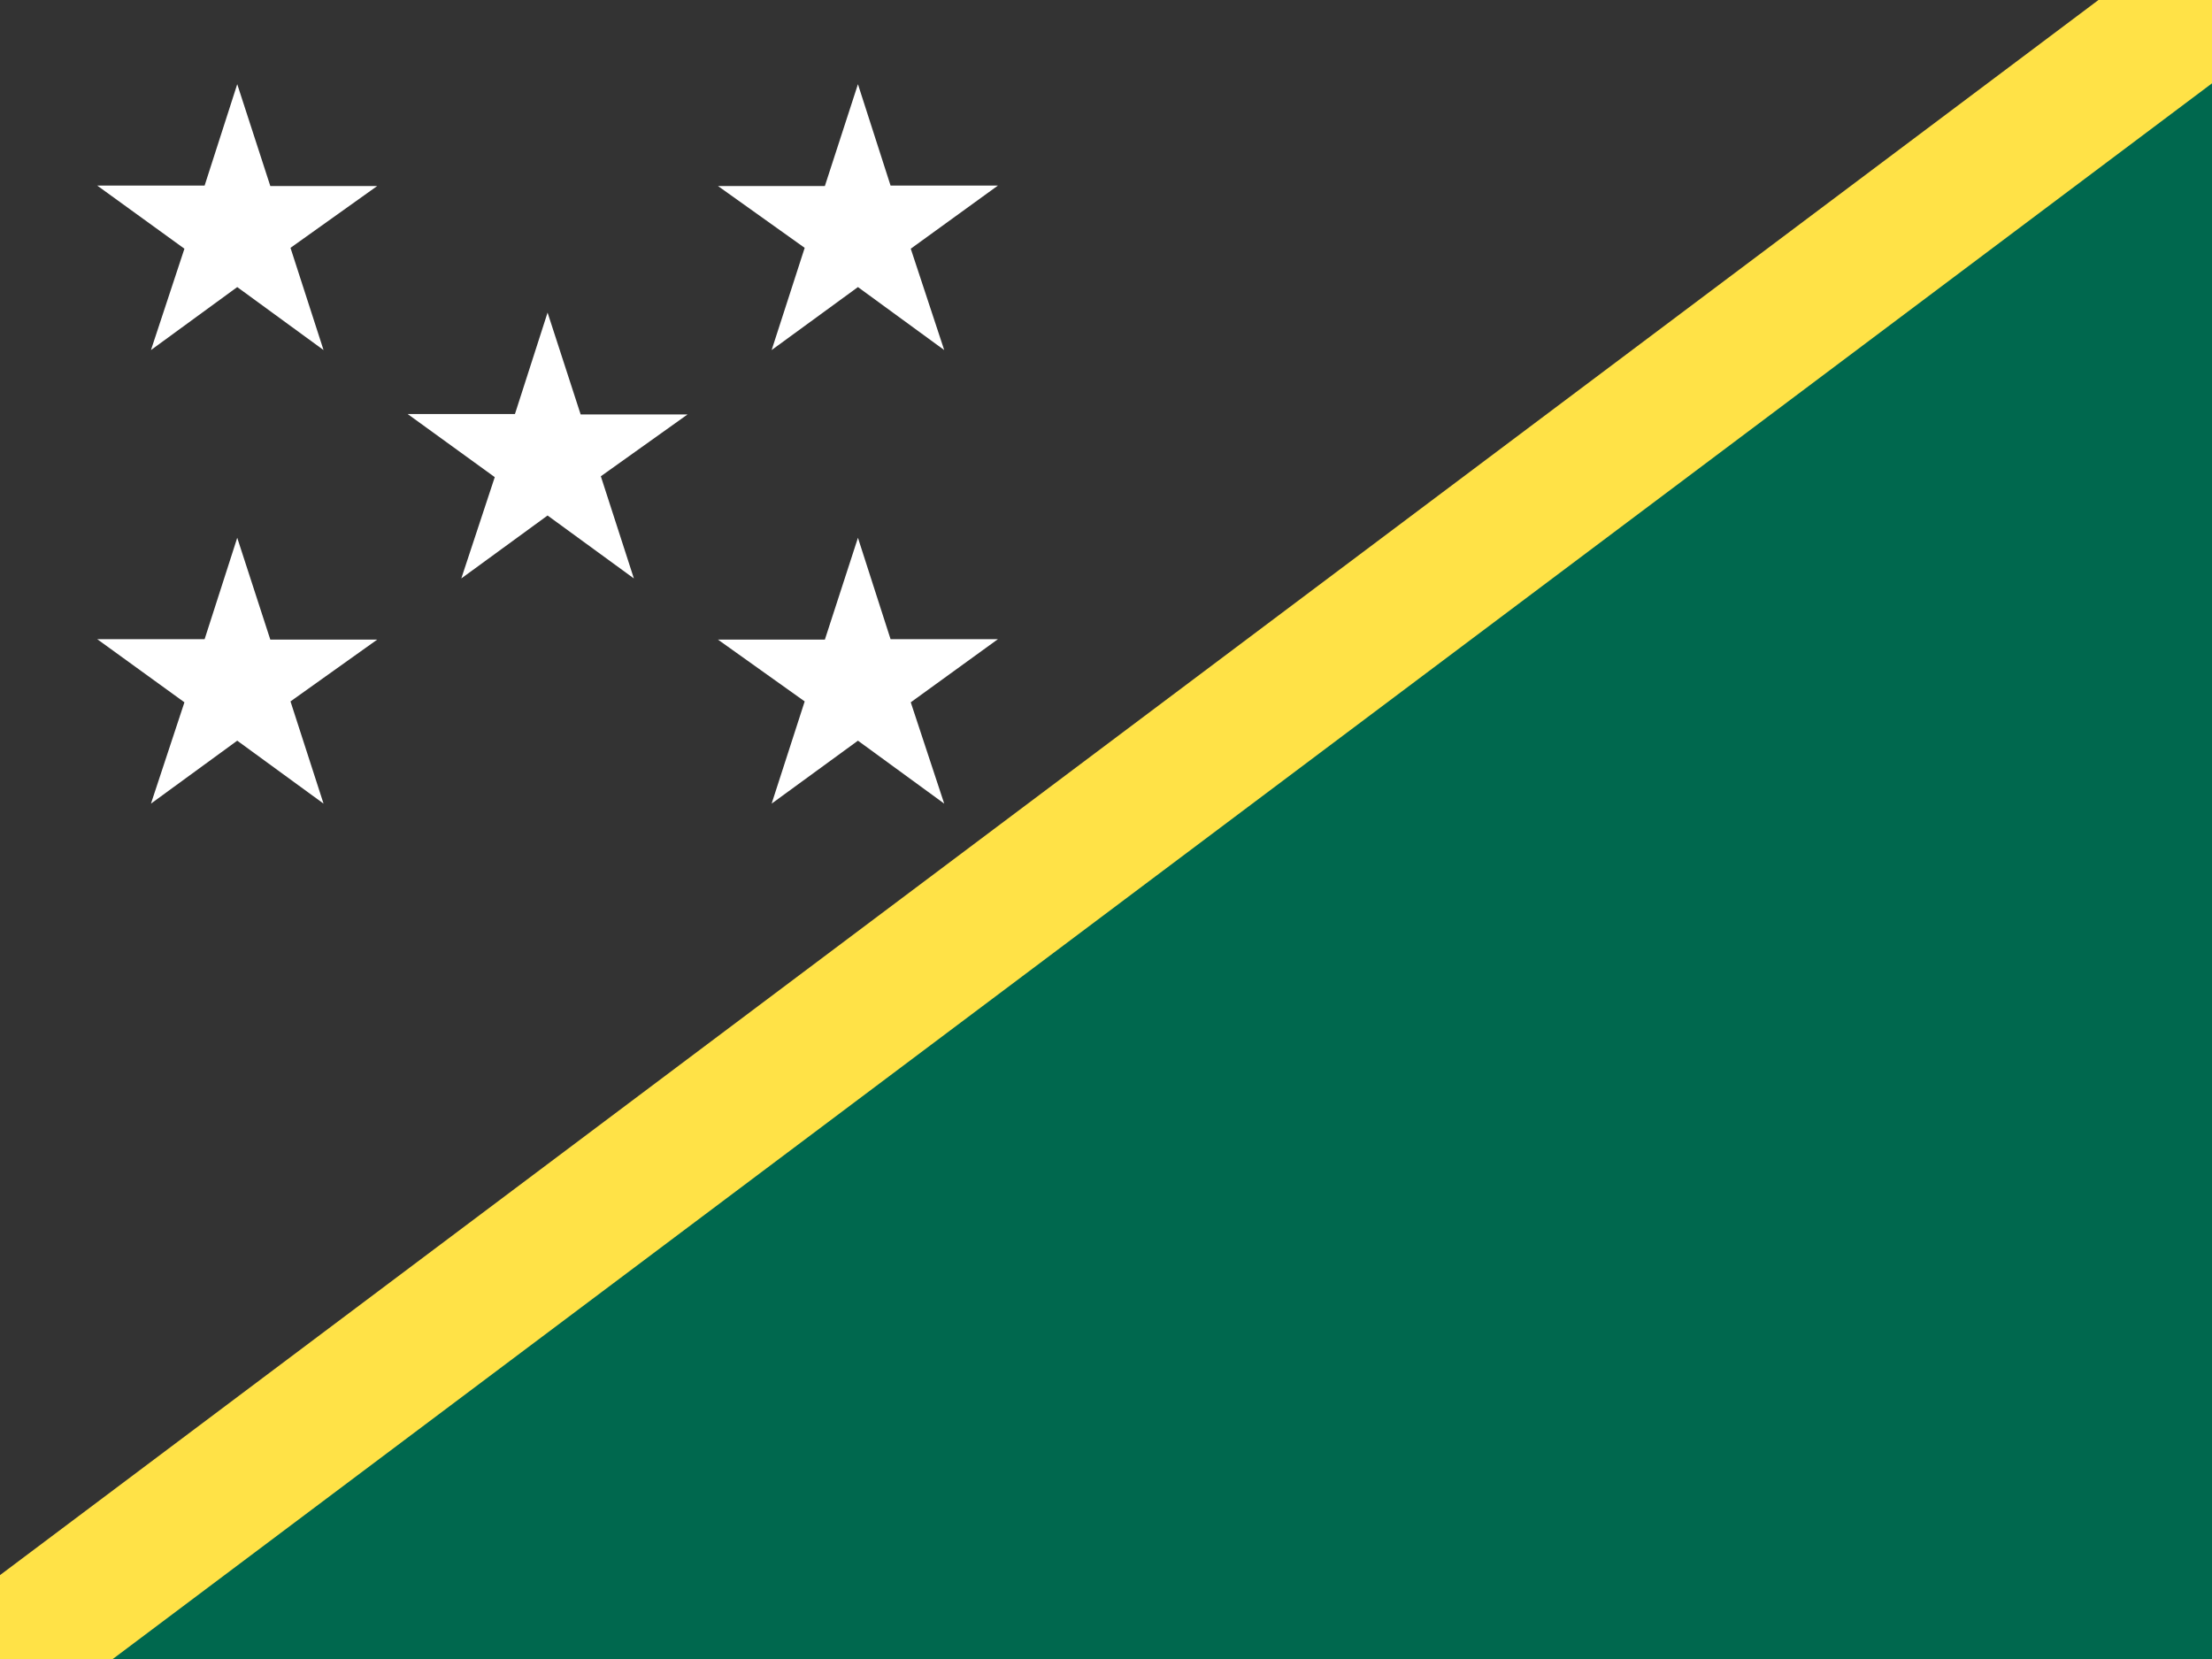 <svg xmlns="http://www.w3.org/2000/svg" width="64" height="48"><rect width="100%" height="100%" fill="#333333" stroke="none"/><path fill="#0072BB" d="M0 0h64v48h-64zM64 0h-64v48z"/><path fill="#00684E" d="M0 48h64v-48z"/><path fill="#FFE247" d="M64 2.411l-60.737 45.589h-3.263v-2.427l60.715-45.573h3.285z"/><g fill="#fff"><path d="M15.843 9.044l-.944 2.935h-3.105l2.521 1.826-.968 2.931 2.496-1.821 2.497 1.821-.956-2.956 2.509-1.789h-3.093zM6.864 15.56l-.944 2.934h-3.106l2.522 1.826-.968 2.931 2.496-1.821 2.497 1.821-.956-2.957 2.509-1.788h-3.093zM6.864 2.436l-.944 2.934h-3.106l2.522 1.826-.968 2.932 2.496-1.822 2.497 1.822-.956-2.957 2.509-1.789h-3.093zM24.823 15.56l.944 2.934h3.105l-2.521 1.826.968 2.931-2.496-1.821-2.497 1.821.956-2.957-2.509-1.788h3.093zM24.823 2.436l.944 2.934h3.105l-2.521 1.826.968 2.932-2.496-1.822-2.497 1.822.956-2.957-2.509-1.789h3.093z"/></g></svg>